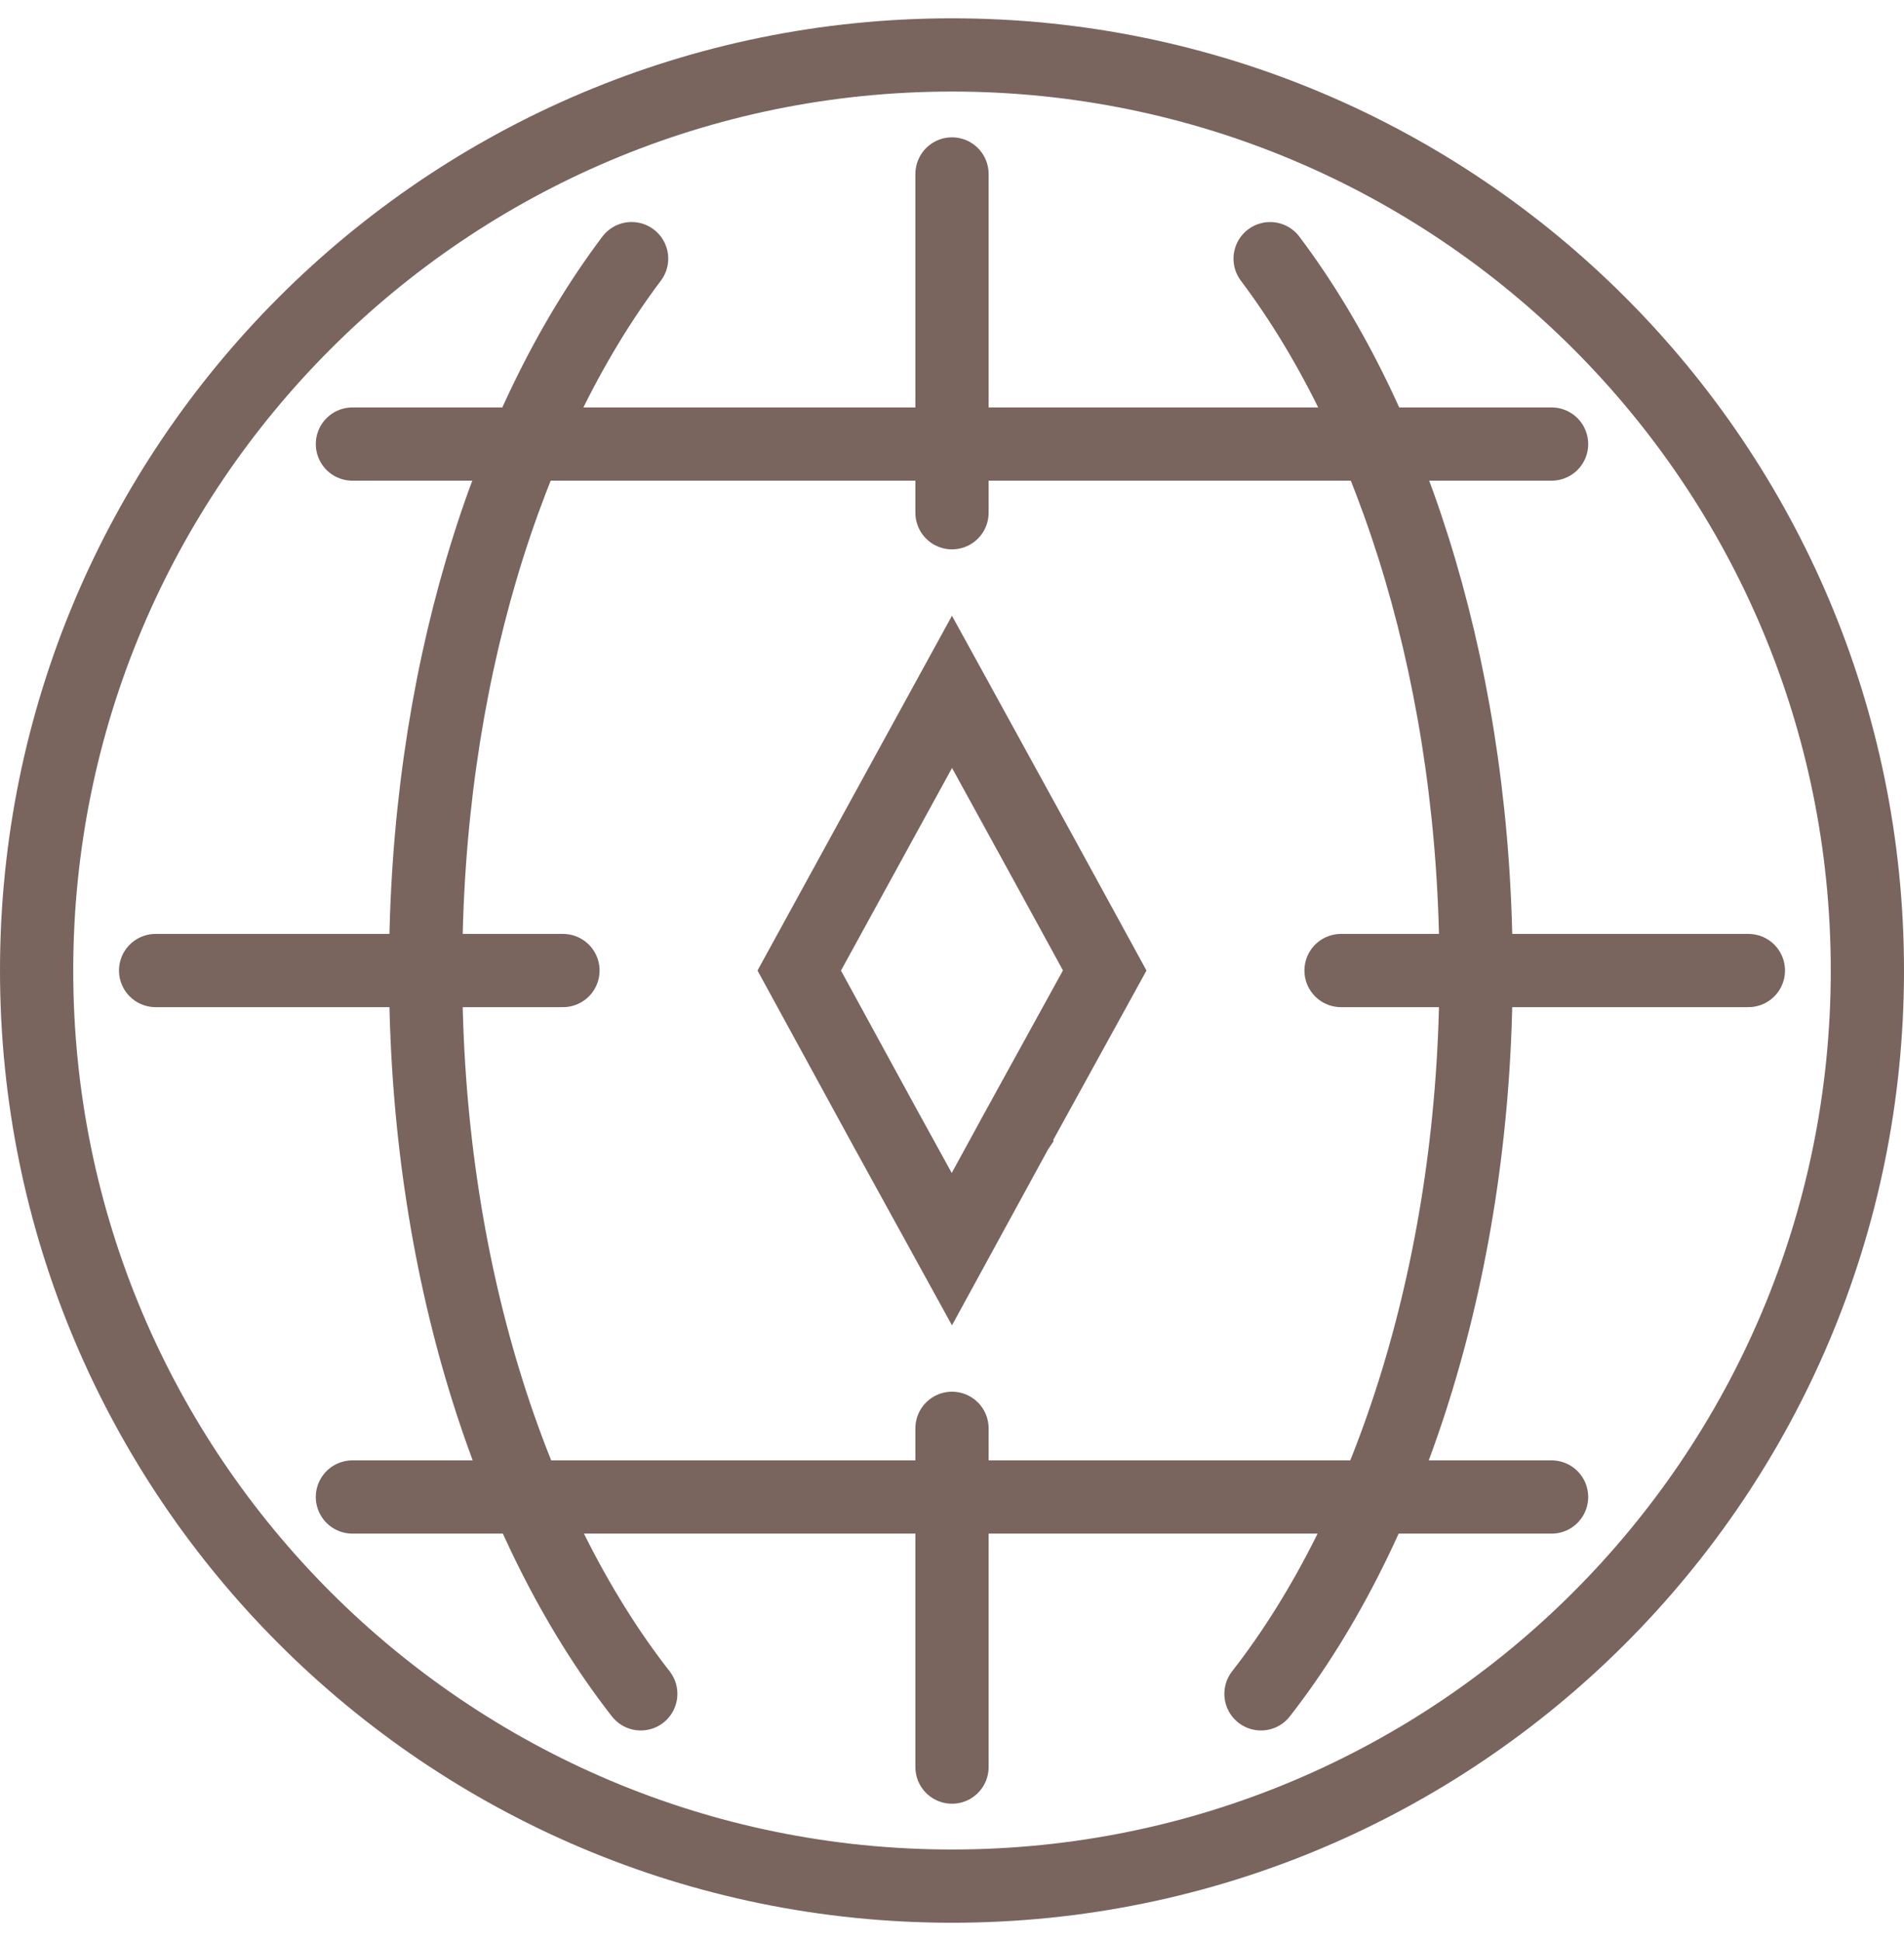<svg width="52" height="53" fill="none" xmlns="http://www.w3.org/2000/svg"><path d="M26 51.5c13.807 0 25-11.193 25-25s-11.193-25-25-25-25 11.193-25 25 11.193 25 25 25z" stroke="#79655E" stroke-width="2" stroke-miterlimit="10" stroke-linecap="round" stroke-linejoin="round"/><path d="M34.688 7.063c3.437 4.562 5.624 11.625 5.624 19.437 0 8-2.312 15.188-5.874 19.75m-16.938 0c-3.563-4.563-5.875-11.688-5.875-19.75 0-7.875 2.188-14.875 5.625-19.438M26 39v9.25m0-43.5V14m10.625 12.5H47.75m-43.5 0h11.125m-5.75-14.375h32.75m-32.75 28.75h32.75" stroke="#79655E" stroke-width="2" stroke-miterlimit="10" stroke-linecap="round" stroke-linejoin="round"/><path d="M27.77 30.861h0l-.002.003-1.772 3.244-1.785-3.244-.002-.003-2.381-4.36L26 18.891l.716 1.303c1.135 2.065 2.165 3.94 3.455 6.304L27.77 30.86z" stroke="#79655E" stroke-width="2"/></svg>